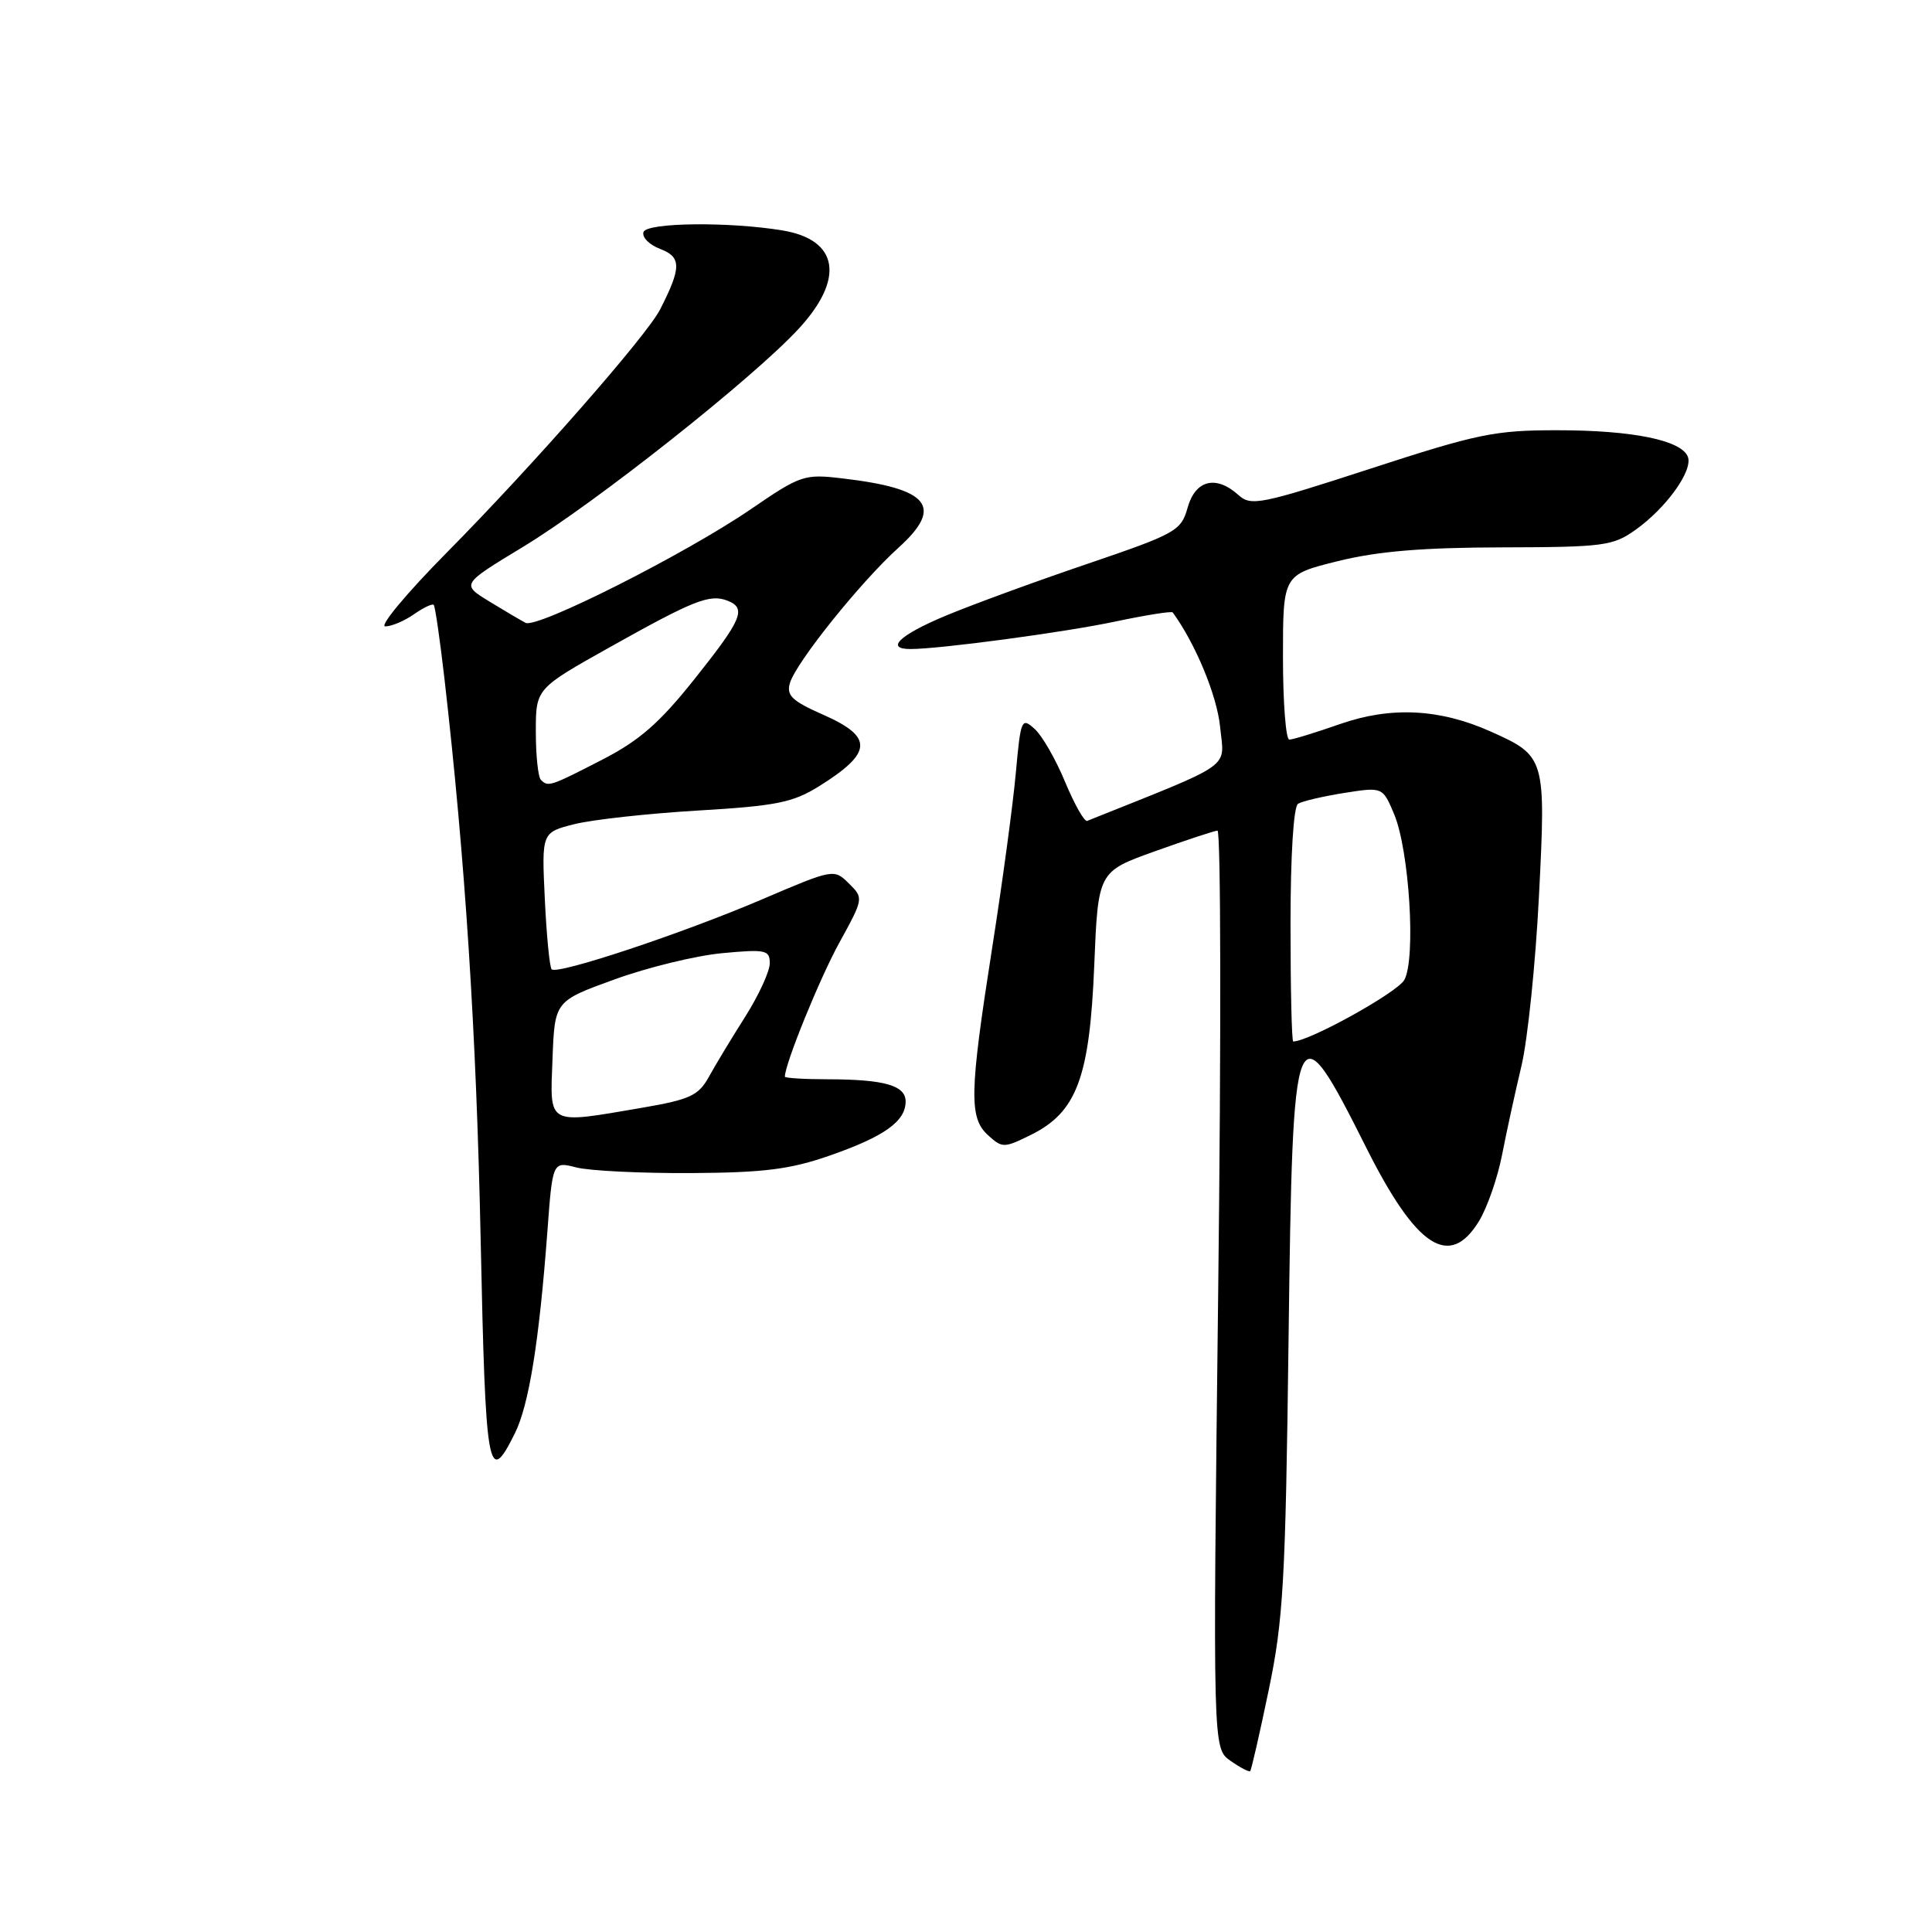 <?xml version="1.0" encoding="UTF-8" standalone="no"?>
<!DOCTYPE svg PUBLIC "-//W3C//DTD SVG 1.1//EN" "http://www.w3.org/Graphics/SVG/1.1/DTD/svg11.dtd" >
<svg xmlns="http://www.w3.org/2000/svg" xmlns:xlink="http://www.w3.org/1999/xlink" version="1.1" viewBox="0 0 256 256">
 <g >
 <path fill="currentColor"
d=" M 168.11 223.95 C 170.05 214.66 170.34 209.49 170.74 177.50 C 171.29 133.85 171.56 133.19 181.06 152.12 C 187.70 165.35 192.09 168.19 195.99 161.78 C 197.07 160.00 198.44 156.06 199.03 153.03 C 199.62 149.99 200.78 144.68 201.60 141.24 C 202.42 137.80 203.47 127.67 203.92 118.74 C 204.85 100.40 204.79 100.18 197.50 96.92 C 190.76 93.91 184.31 93.59 177.59 95.93 C 174.34 97.07 171.31 98.00 170.84 98.00 C 170.38 98.00 170.00 93.09 170.00 87.08 C 170.00 76.16 170.00 76.16 177.25 74.36 C 182.51 73.05 188.47 72.55 199.00 72.53 C 212.48 72.50 213.72 72.34 216.71 70.21 C 220.80 67.30 224.35 62.34 223.65 60.53 C 222.81 58.33 216.32 57.01 206.37 57.01 C 198.09 57.00 195.77 57.48 181.56 62.11 C 167.06 66.83 165.76 67.09 164.12 65.61 C 161.14 62.92 158.41 63.58 157.37 67.25 C 156.50 70.35 155.87 70.70 143.98 74.75 C 137.11 77.08 128.69 80.17 125.25 81.61 C 119.21 84.14 117.25 86.00 120.64 86.00 C 124.54 86.00 141.10 83.78 147.82 82.35 C 151.84 81.50 155.25 80.96 155.39 81.15 C 158.40 85.27 161.26 92.18 161.67 96.31 C 162.23 101.97 163.80 100.86 144.06 108.77 C 143.69 108.92 142.38 106.60 141.14 103.63 C 139.91 100.65 138.09 97.48 137.09 96.58 C 135.36 95.02 135.25 95.29 134.60 102.43 C 134.23 106.55 132.82 116.99 131.46 125.64 C 128.45 144.87 128.38 148.13 130.95 150.45 C 132.81 152.14 133.06 152.13 136.63 150.36 C 142.67 147.36 144.38 142.79 144.99 128.00 C 145.50 115.50 145.50 115.50 153.00 112.81 C 157.12 111.33 160.87 110.10 161.32 110.06 C 161.77 110.03 161.82 137.38 161.42 170.84 C 160.70 231.68 160.70 231.68 163.04 233.31 C 164.33 234.22 165.50 234.83 165.66 234.68 C 165.81 234.52 166.92 229.69 168.11 223.95 Z  M 68.22 189.93 C 70.09 186.17 71.44 177.77 72.53 163.19 C 73.22 153.89 73.22 153.89 76.36 154.69 C 78.09 155.14 84.90 155.47 91.50 155.44 C 101.29 155.38 104.70 154.95 110.00 153.10 C 117.18 150.59 120.00 148.58 120.00 145.96 C 120.00 143.83 117.22 143.03 109.75 143.01 C 106.59 143.01 104.00 142.85 104.00 142.66 C 104.00 140.99 108.60 129.67 111.20 124.94 C 114.44 119.04 114.45 119.00 112.48 117.06 C 110.51 115.11 110.43 115.13 101.00 119.16 C 90.42 123.69 73.86 129.19 73.10 128.44 C 72.83 128.17 72.42 123.98 72.19 119.12 C 71.77 110.30 71.77 110.30 76.13 109.20 C 78.54 108.60 85.90 107.79 92.50 107.40 C 102.83 106.79 105.06 106.34 108.50 104.20 C 115.66 99.73 115.77 97.65 109.04 94.69 C 104.94 92.88 104.18 92.15 104.67 90.50 C 105.49 87.76 114.05 77.09 119.06 72.57 C 125.08 67.12 123.16 64.74 111.62 63.39 C 106.57 62.79 106.09 62.95 99.49 67.47 C 90.84 73.39 71.15 83.33 69.64 82.53 C 69.01 82.20 66.84 80.92 64.81 79.68 C 61.12 77.42 61.12 77.42 69.31 72.46 C 78.84 66.69 99.83 50.08 105.84 43.55 C 111.96 36.92 111.12 31.78 103.72 30.54 C 96.66 29.36 85.71 29.48 85.27 30.74 C 85.03 31.43 86.03 32.44 87.49 32.99 C 90.31 34.07 90.30 35.45 87.47 41.00 C 85.69 44.49 70.66 61.63 59.17 73.25 C 53.87 78.61 50.22 83.00 51.05 83.00 C 51.88 83.00 53.58 82.28 54.84 81.40 C 56.10 80.52 57.28 79.95 57.47 80.15 C 57.66 80.34 58.30 84.78 58.90 90.00 C 61.64 113.90 63.12 136.80 63.69 164.28 C 64.34 195.22 64.67 197.08 68.22 189.93 Z  M 171.00 122.56 C 171.00 113.32 171.40 106.87 172.00 106.50 C 172.55 106.16 175.30 105.52 178.11 105.07 C 183.21 104.27 183.21 104.27 184.73 107.88 C 186.74 112.69 187.63 126.96 186.09 129.83 C 185.20 131.49 173.47 138.00 171.36 138.00 C 171.16 138.00 171.00 131.05 171.00 122.56 Z  M 73.21 140.32 C 73.50 132.65 73.50 132.65 81.45 129.77 C 85.83 128.18 92.24 126.62 95.70 126.30 C 101.46 125.76 102.00 125.88 102.00 127.64 C 102.00 128.70 100.54 131.88 98.75 134.71 C 96.96 137.53 94.79 141.12 93.93 142.69 C 92.56 145.16 91.44 145.69 85.16 146.77 C 72.35 148.96 72.87 149.24 73.21 140.32 Z  M 71.67 103.33 C 71.30 102.97 71.00 100.10 71.00 96.96 C 71.00 91.25 71.00 91.25 80.80 85.76 C 91.88 79.55 94.03 78.69 96.36 79.58 C 98.96 80.58 98.36 82.03 92.04 89.96 C 87.40 95.79 84.73 98.13 79.80 100.66 C 72.89 104.22 72.63 104.30 71.67 103.33 Z "/>
</g>
</svg>